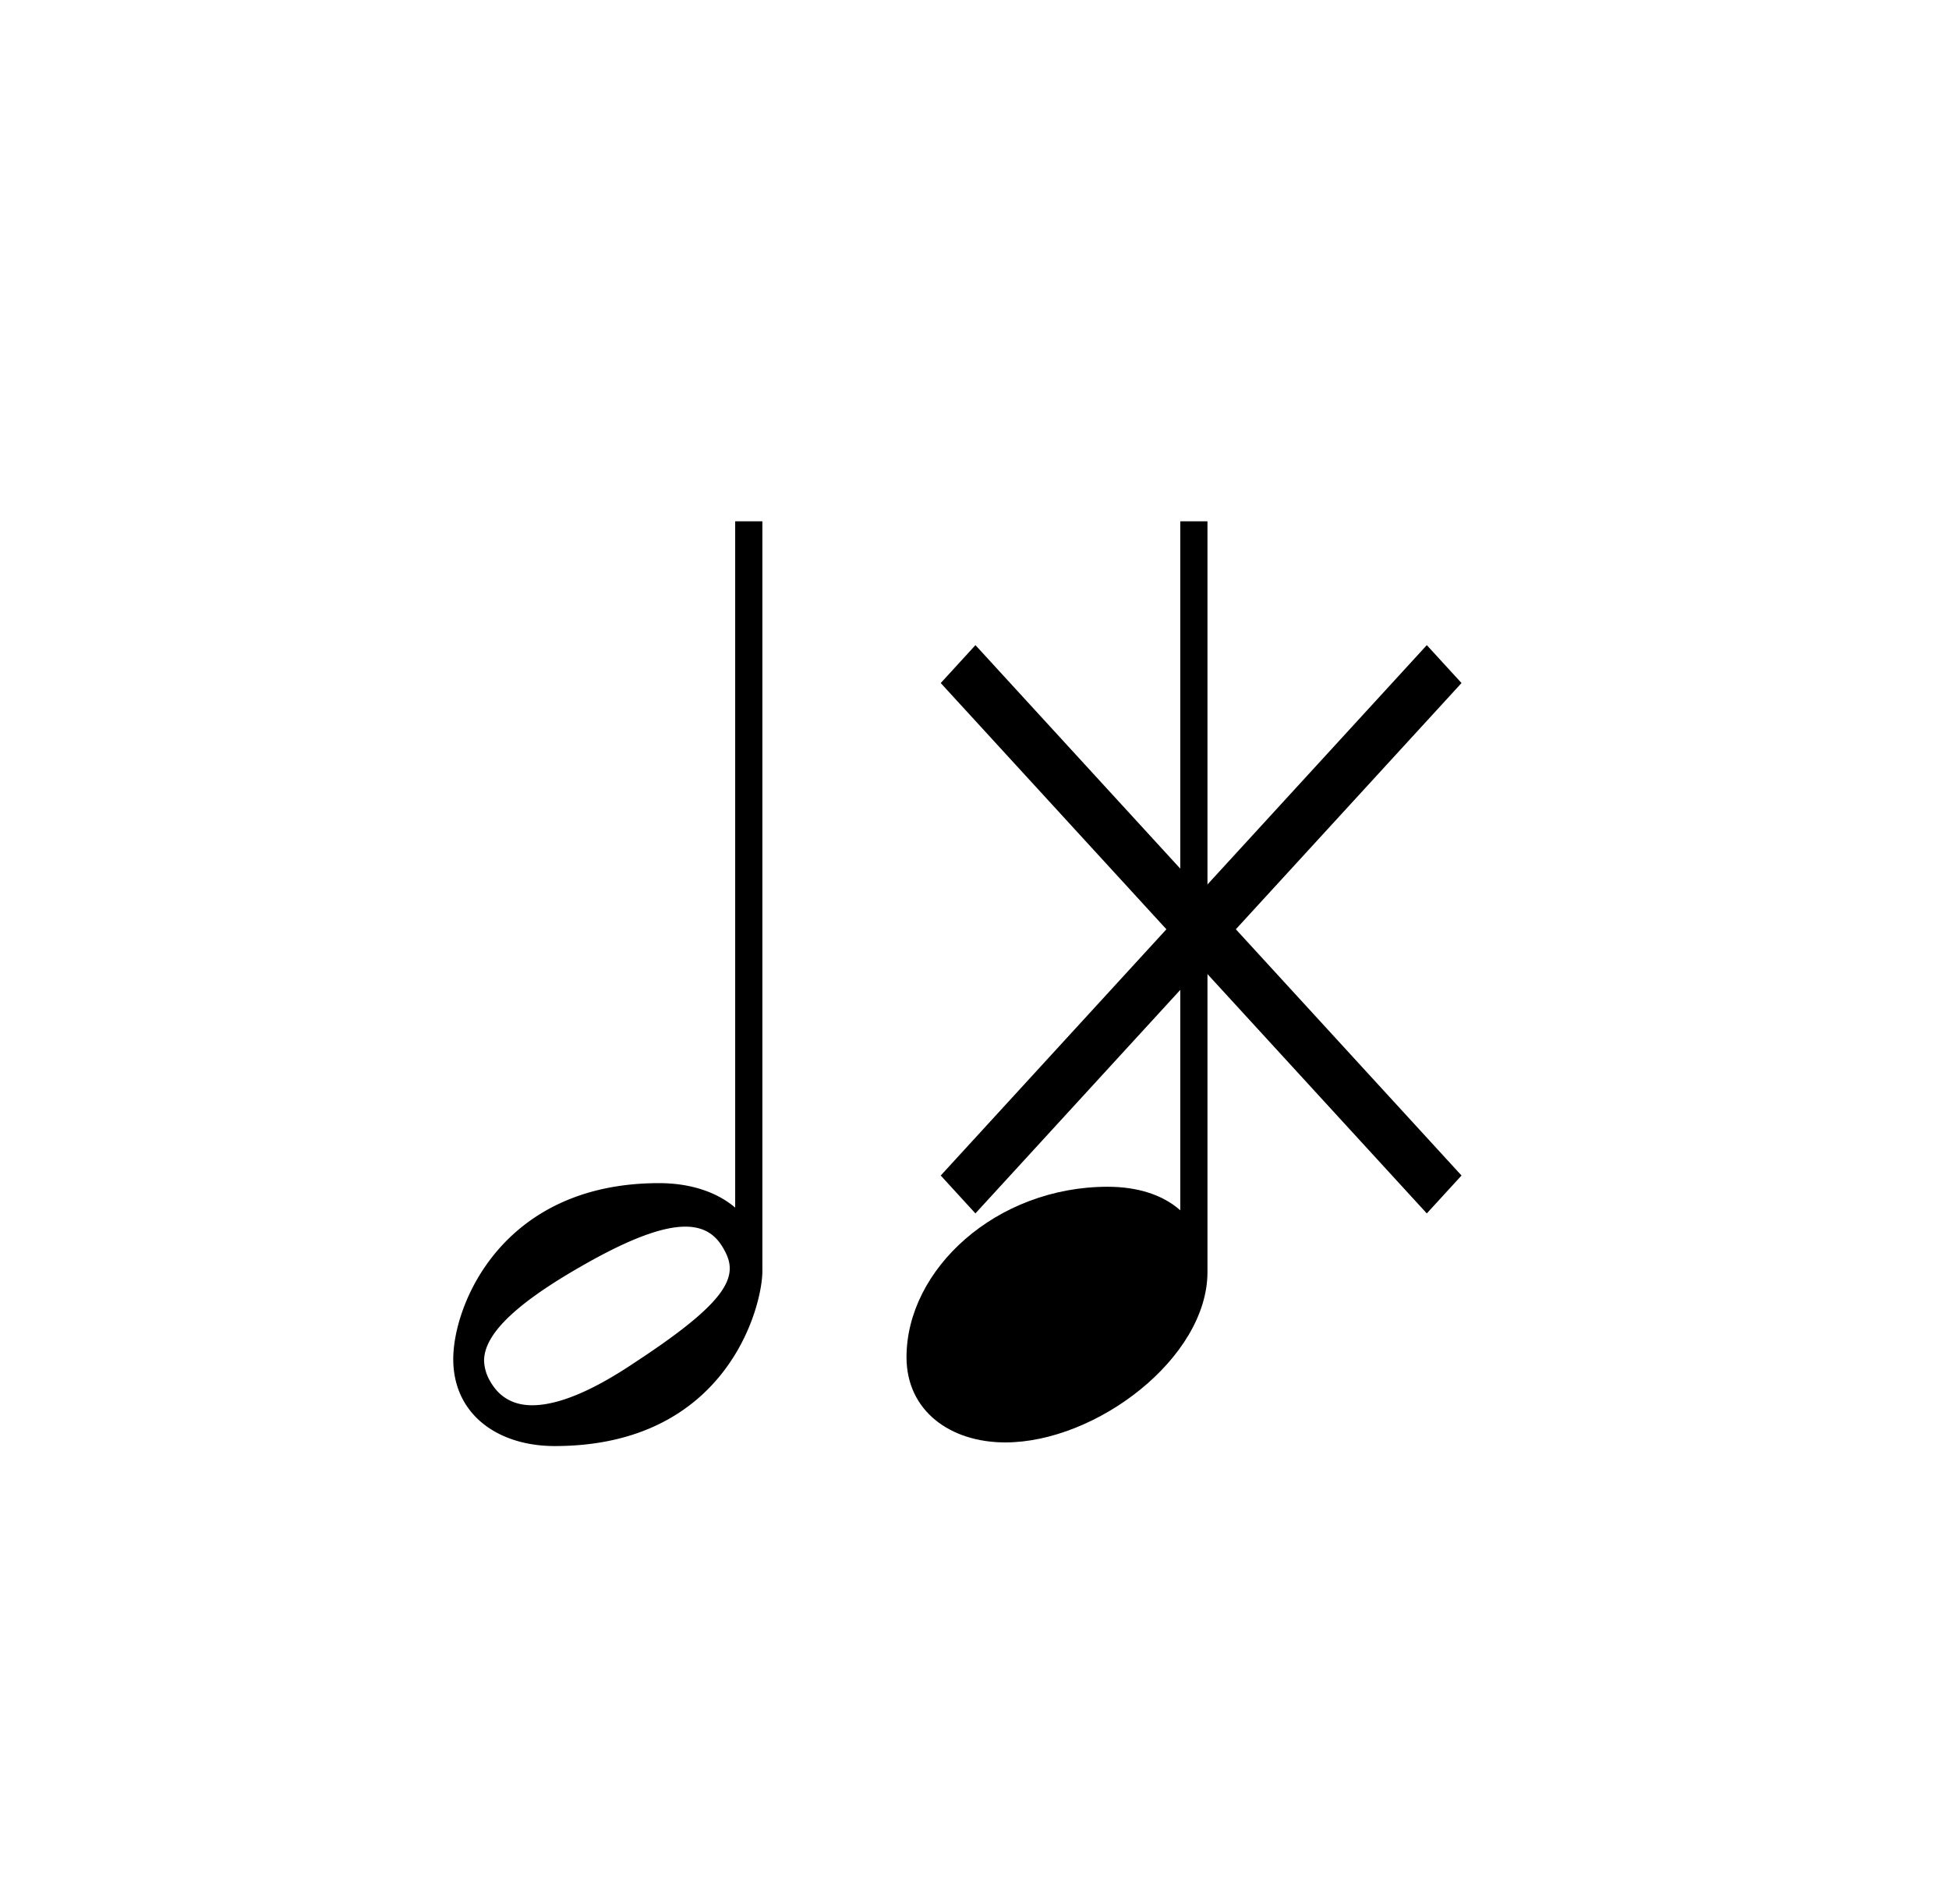 <?xml version="1.0" encoding="UTF-8" standalone="no"?>
<!-- Created with Inkscape (http://www.inkscape.org/) -->

<svg xmlns="http://www.w3.org/2000/svg" height="42" width="43">
                                    <g fill-rule="evenodd" fill="none">
                                        <path d="M0 0h43v42H0z"></path>
                                        <g fill="#000" class="fill">
                                            <path
                                                d="M26.04 26.7c-.38-.34-.94-.52-1.6-.52-2.46 0-4.44 1.82-4.44 3.76 0 1.18.96 1.88 2.18 1.88 2 0 4.46-1.86 4.46-3.76V11.5h-.6v15.2z">
                                            </path>
                                            <path d="M21.52 26.768l10.725-11.7-.766-.836-10.724 11.7z">
                                            </path>
                                            <path
                                                d="M20.755 15.068l10.724 11.7.766-.836-10.724-11.7zM12.24 31.9c3.8 0 4.58-3.08 4.58-3.86V11.5h-.6v15.14c-.4-.34-.98-.54-1.68-.54-3.46 0-4.54 2.68-4.54 3.88 0 1.22.98 1.92 2.24 1.92zm.54-3.94c1.14-.66 1.86-.9 2.34-.9.44 0 .68.2.84.48.08.14.14.28.14.44 0 .46-.48 1.02-2.1 2.08-1.04.7-1.76.94-2.26.94-.48 0-.76-.24-.92-.52a.951.951 0 0 1-.14-.46c0-.5.5-1.14 2.1-2.06z">
                                            </path>
                                        </g>
                                    </g>
                                </svg>